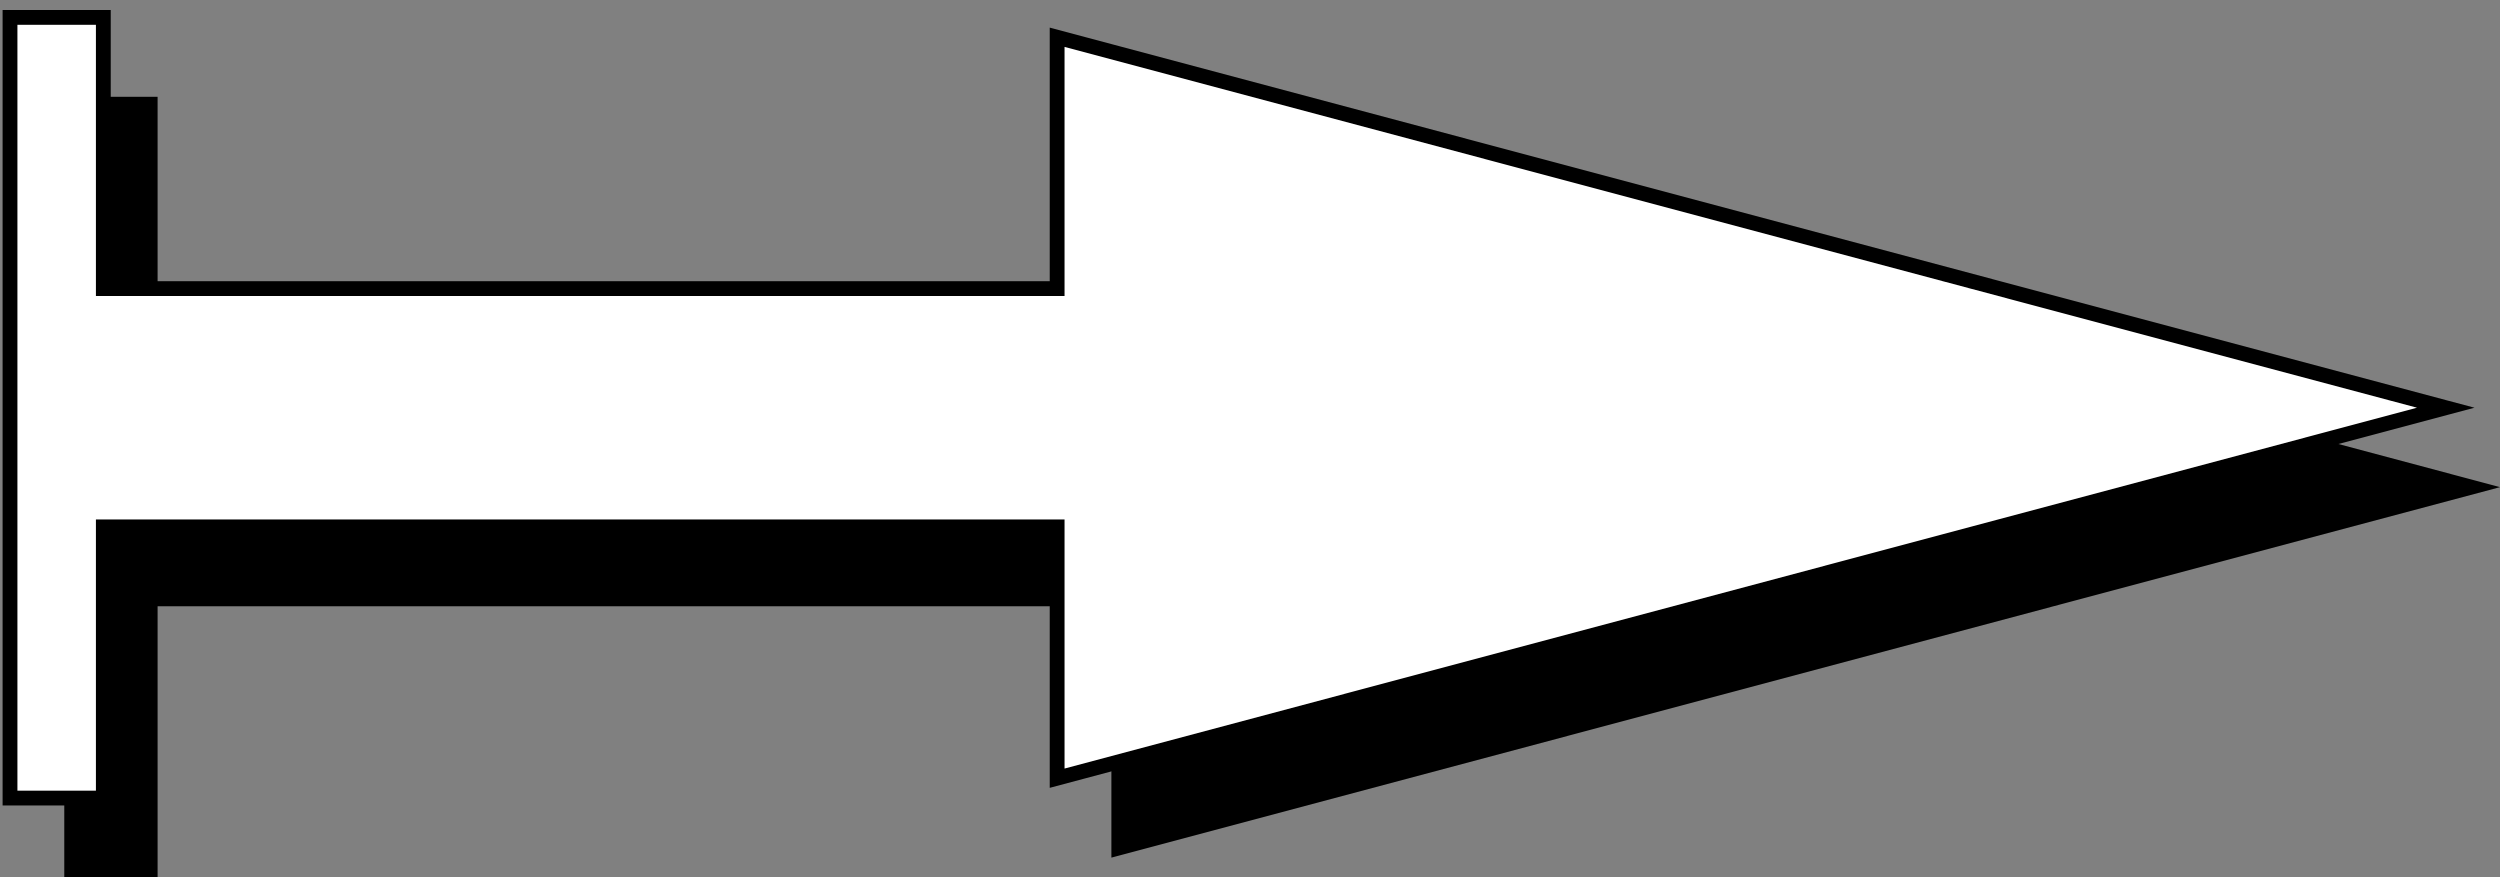 <svg id="Ebene_1" data-name="Ebene 1" xmlns="http://www.w3.org/2000/svg" viewBox="0 0 168.786 59.242"><rect x="0" y="0" width="168.786" height="59.242" fill="#808080" stroke="none"/><defs><style>.cls-1{fill:#fff;stroke:#000;stroke-miterlimit:10;}</style></defs><title>Pfeil</title><polygon points="75.035 57.902 75.035 40.932 10.64 40.932 10.64 59.242 4.34 59.242 4.34 6.536 10.64 6.536 10.64 24.846 75.035 24.846 75.035 7.876 168.786 32.889 75.035 57.902"/><polygon class="cls-1" points="71.372 52.54 71.372 35.57 6.976 35.57 6.976 53.881 0.676 53.881 0.676 1.174 6.976 1.174 6.976 19.485 71.372 19.485 71.372 2.515 165.122 27.527 71.372 52.54"/></svg>